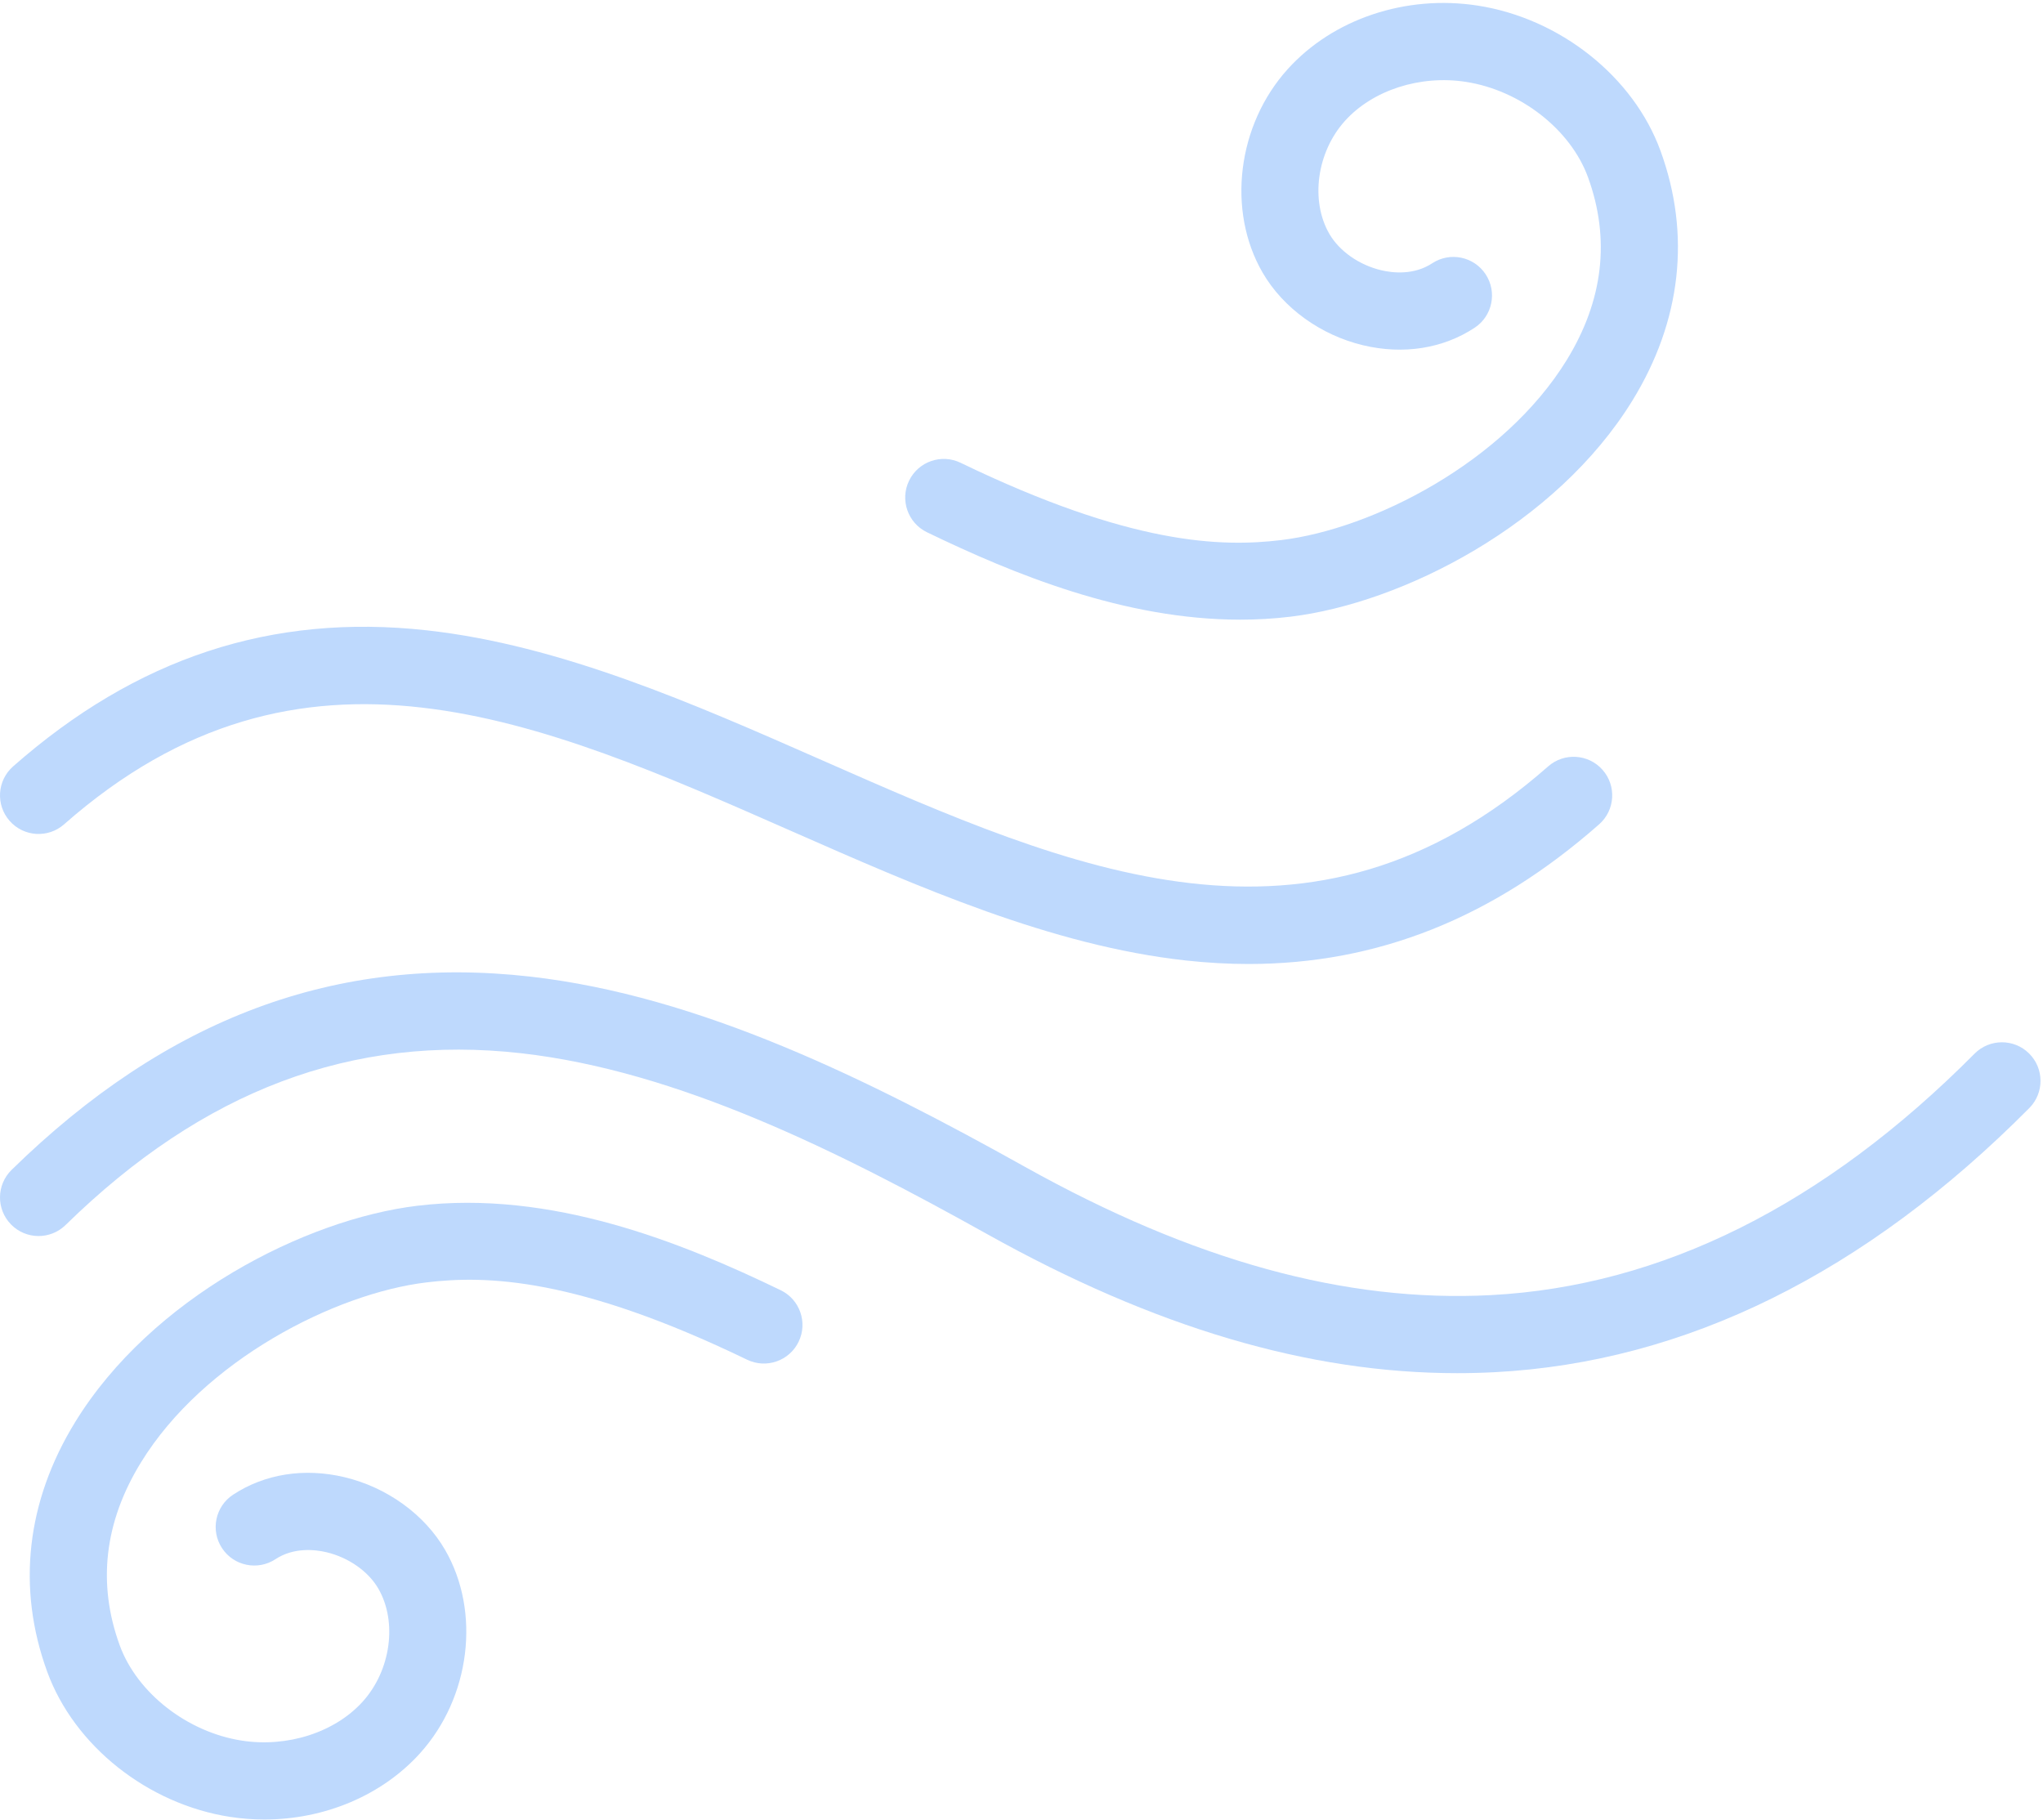 <svg width="403" height="359" viewBox="0 0 403 359" fill="none" xmlns="http://www.w3.org/2000/svg">
<path d="M287.439 270.855C258.15 270.855 227.76 261.858 194.797 243.466C165.249 226.979 133.658 211.242 102.847 207.755C69.489 203.979 40.079 215.062 12.937 241.635C9.931 244.576 5.113 244.524 2.173 241.521C-0.768 238.518 -0.717 233.698 2.287 230.757C32.909 200.779 66.358 188.307 104.558 192.629C138.039 196.417 171.279 212.912 202.214 230.173C235.398 248.689 265.447 256.959 294.089 255.459C327.77 253.692 359.87 237.67 389.497 207.837C392.459 204.853 397.279 204.838 400.261 207.8C403.243 210.762 403.26 215.581 400.298 218.565C367.924 251.163 332.459 268.691 294.886 270.662C292.412 270.79 289.928 270.855 287.439 270.855V270.855Z" fill="#BED9FD"/>
<path d="M246.311 190.146C242.237 190.146 238.096 189.914 233.879 189.449C207.483 186.544 181.282 175.009 155.944 163.854C106.328 142.009 59.459 121.374 12.641 162.6C9.485 165.379 4.677 165.072 1.899 161.918C-0.879 158.763 -0.574 153.953 2.582 151.175C26.918 129.746 53.587 120.962 84.145 124.326C110.541 127.231 136.742 138.766 162.08 149.921C211.697 171.767 258.565 192.4 305.382 151.175C308.536 148.397 313.346 148.702 316.124 151.857C318.902 155.012 318.597 159.822 315.441 162.6C294.465 181.07 271.745 190.145 246.311 190.146V190.146Z" fill="#BED9FD"/>
<path d="M244.647 122.228C221.77 122.228 199.919 113.231 182.86 104.989C179.075 103.16 177.49 98.609 179.319 94.824C181.147 91.04 185.695 89.45 189.484 91.282C223.056 107.505 240.915 107.953 252.727 106.529C270.797 104.351 296.681 91.161 309.059 71.005C316.272 59.259 317.681 47.131 313.246 34.958C309.815 25.541 299.904 17.804 289.145 16.146C280.127 14.755 270.778 17.778 265.305 23.844C259.756 29.991 258.433 39.572 262.226 46.132C264.19 49.527 268.107 52.275 272.449 53.303C274.641 53.823 278.864 54.334 282.519 51.93C286.031 49.622 290.752 50.596 293.06 54.109C295.369 57.621 294.394 62.341 290.882 64.651C284.638 68.757 276.845 69.986 268.942 68.117C260.536 66.127 253.099 60.758 249.048 53.753C241.977 41.526 244.062 24.658 254.004 13.644C262.958 3.726 277.311 -1.082 291.464 1.101C307.718 3.607 322.219 15.119 327.549 29.748C333.569 46.27 331.66 63.292 322.031 78.972C306.993 103.459 276.7 118.973 254.548 121.643C251.236 122.043 247.93 122.228 244.647 122.228V122.228Z" fill="#BED9FD"/>
<path d="M52.157 358.897C49.911 358.897 47.65 358.727 45.391 358.379C29.136 355.872 14.635 344.36 9.307 329.732C3.287 313.211 5.195 296.189 14.824 280.508C29.862 256.021 60.154 240.507 82.307 237.837C108.708 234.651 134.488 245.065 153.995 254.491C157.78 256.32 159.366 260.871 157.537 264.656C155.708 268.439 151.159 270.028 147.372 268.198C113.795 251.974 95.934 251.526 84.128 252.951C66.058 255.129 40.174 268.319 27.796 288.475C20.583 300.221 19.175 312.349 23.61 324.522C27.04 333.939 36.951 341.675 47.711 343.334C56.717 344.726 66.076 341.702 71.55 335.636C77.099 329.49 78.423 319.909 74.629 313.348C72.665 309.953 68.748 307.205 64.406 306.177C62.214 305.659 57.992 305.146 54.336 307.55C50.825 309.858 46.104 308.883 43.795 305.371C41.486 301.859 42.461 297.139 45.973 294.829C52.217 290.723 60.009 289.493 67.913 291.363C76.319 293.353 83.756 298.722 87.807 305.727C94.878 317.955 92.794 334.823 82.85 345.836C75.325 354.171 63.984 358.896 52.157 358.897V358.897Z" fill="#BED9FD"/>
</svg>
